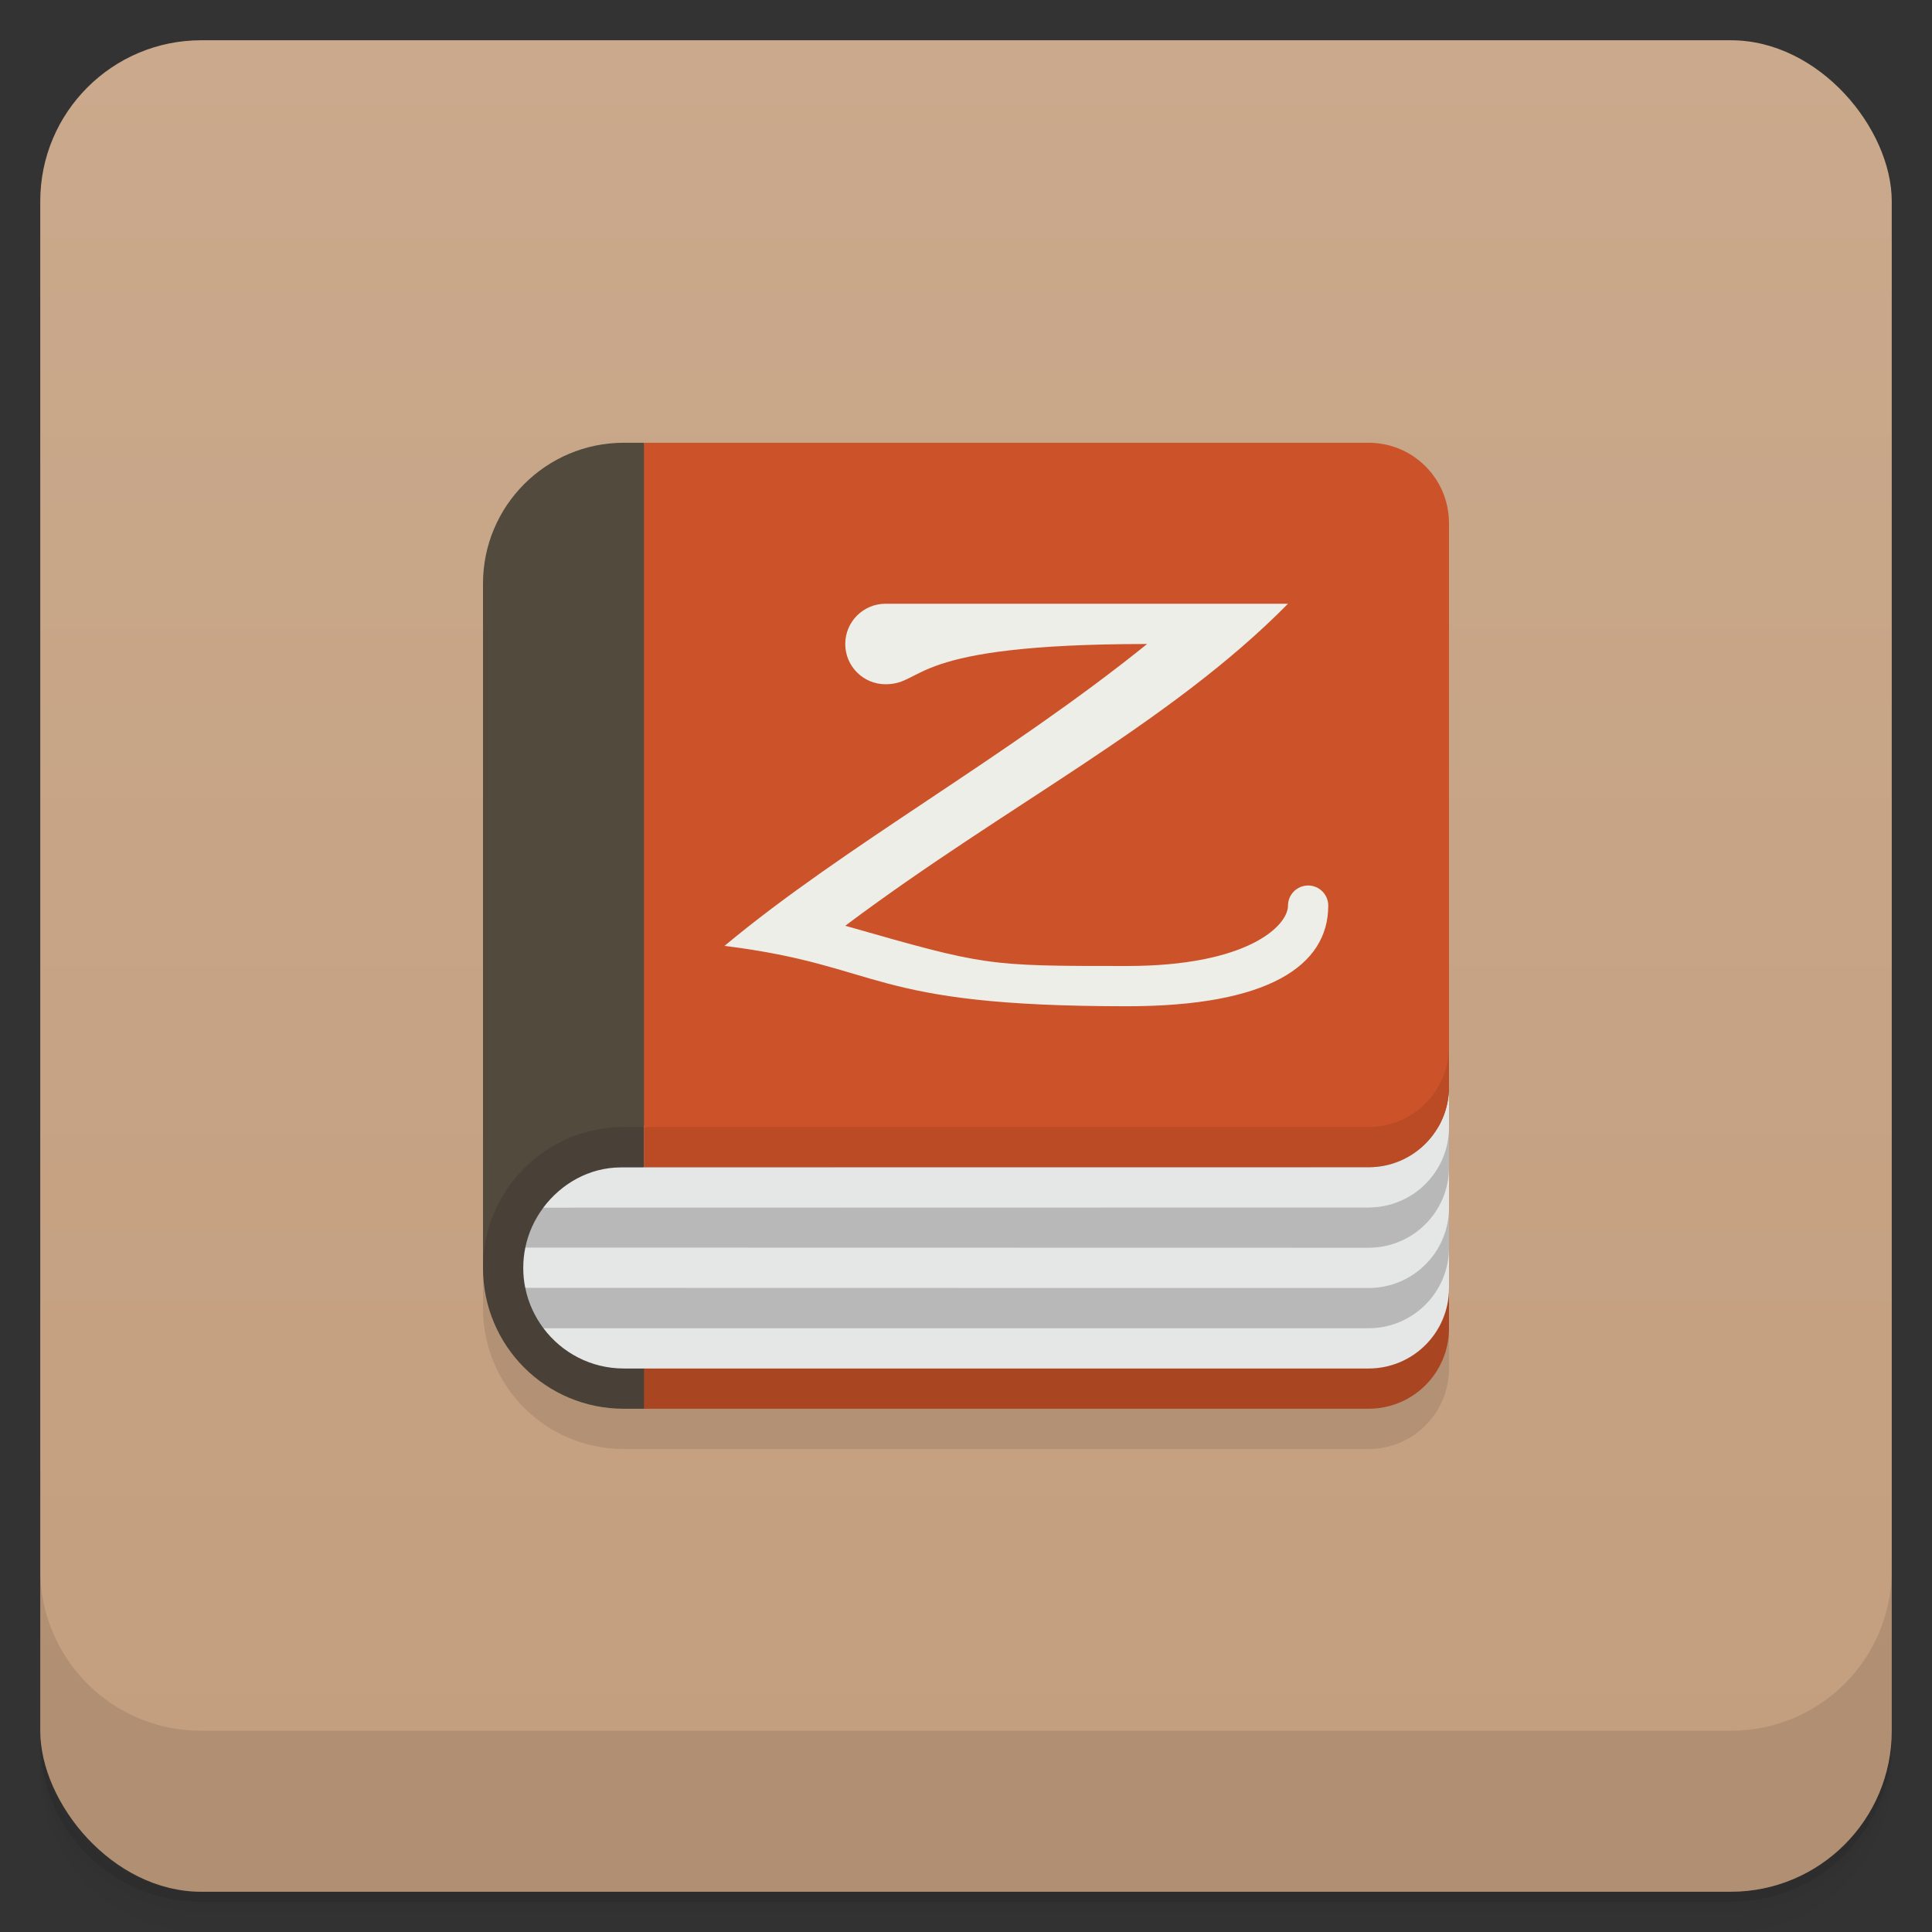 <svg version="1.1" viewBox="0 0 48 48" xmlns="http://www.w3.org/2000/svg">
 <rect x="0" y="0" width="48" height="48" fill="#333333" stroke="none"/>
 <defs>
  <linearGradient id="bg" x2="0" y1="1" y2="47" gradientUnits="userSpaceOnUse">
   <stop style="stop-color:#caa98c" offset="0"/>
   <stop style="stop-color:#c39e7e" offset="1"/>
  </linearGradient>
 </defs>
 <path d="m1 43v0.25c0 2.216 1.784 4 4 4h38c2.216 0 4-1.784 4-4v-0.25c0 2.216-1.784 4-4 4h-38c-2.216 0-4-1.784-4-4zm0 0.5v0.5c0 2.216 1.784 4 4 4h38c2.216 0 4-1.784 4-4v-0.5c0 2.216-1.784 4-4 4h-38c-2.216 0-4-1.784-4-4z" style="opacity:.02"/>
 <path d="m1 43.25v0.25c0 2.216 1.784 4 4 4h38c2.216 0 4-1.784 4-4v-0.25c0 2.216-1.784 4-4 4h-38c-2.216 0-4-1.784-4-4z" style="opacity:.05"/>
 <path d="m1 43v0.25c0 2.216 1.784 4 4 4h38c2.216 0 4-1.784 4-4v-0.25c0 2.216-1.784 4-4 4h-38c-2.216 0-4-1.784-4-4z" style="opacity:.1"/>
 <rect x="1" y="1" width="46" height="46" rx="4" style="fill:url(#bg)"/>
 <path d="m1 39v4c0 2.216 1.784 4 4 4h38c2.216 0 4-1.784 4-4v-4c0 2.216-1.784 4-4 4h-38c-2.216 0-4-1.784-4-4z" style="opacity:.1"/>
 <path d="m12 15.5v17c0 1.939 1.561 3.5 3.5 3.5h18.5c1.108 0 2-0.892 2-2v-20z" style="opacity:.1"/>
 <path d="m35 28-20 6 1 1h18c1.108 0 2-0.892 2-2v-1l-1-1 1-3v-1z" style="fill:#aa4522"/>
 <path d="m15.5 11c-1.933 0-3.5 1.567-3.5 3.5v17l4-3.5 2-8.5-2-8.5z" style="fill:#514a3d"/>
 <path d="m15.5 28c-1.939 0-3.5 1.561-3.5 3.5s1.561 3.5 3.5 3.5h0.5v-7z" style="fill:#494137"/>
 <path d="m16 29-2.498 1c-0.218 0.291-0.377 0.629-0.451 1l0.949 0.5-0.949 0.5c0.075 0.371 0.233 0.709 0.451 1l2.498 0.5 19-0.5 1-1v-4z" style="fill:#b8b8b8"/>
 <path d="m36 27c0 1.105-0.895 2-2 2l-18.572 0.004c-0.793 1.66e-4 -1.488 0.409-1.93 1l20.502-0.004c1.108-2.11e-4 2-0.892 2-2zm0 2c0 1.105-0.895 2-2 2l-20.949-0.004c-0.033 0.162-0.051 0.331-0.051 0.504 0 0.17 0.017 0.336 0.049 0.496l20.951 0.004c1.108 2.07e-4 2-0.892 2-2zm0 2c0 1.105-0.895 2-2 2h-20.498c0.455 0.607 1.178 1 1.998 1h18.5c1.108 0 2-0.892 2-2z" style="fill:#e5e6e6"/>
 <path d="m16 28 20-2v1c0 1.108-0.892 2-2 2h-18z" style="fill:#bb4b25"/>
 <path d="m16 11v17h18c1.105 0 2-0.895 2-2v-13c0-1.108-0.892-2-2-2z" style="fill:#cc5329"/>
 <path d="m22 15c-0.552 0-1 0.448-1 1 0 0.552 0.448 1 1 1 1 0 0.5-1 6.5-1-3.518 2.836-7.5 5-10.5 7.5 4 0.5 3.5 1.5 10 1.5 3.5 0 5-1 5-2.5 0-0.276-0.224-0.5-0.5-0.5s-0.5 0.224-0.5 0.5c0 0.5-1 1.5-4 1.5-3.5 0-3.5 0-7-1 4-3 8.047-5.005 11-8z" style="fill:#eeeee8"/>
</svg>
